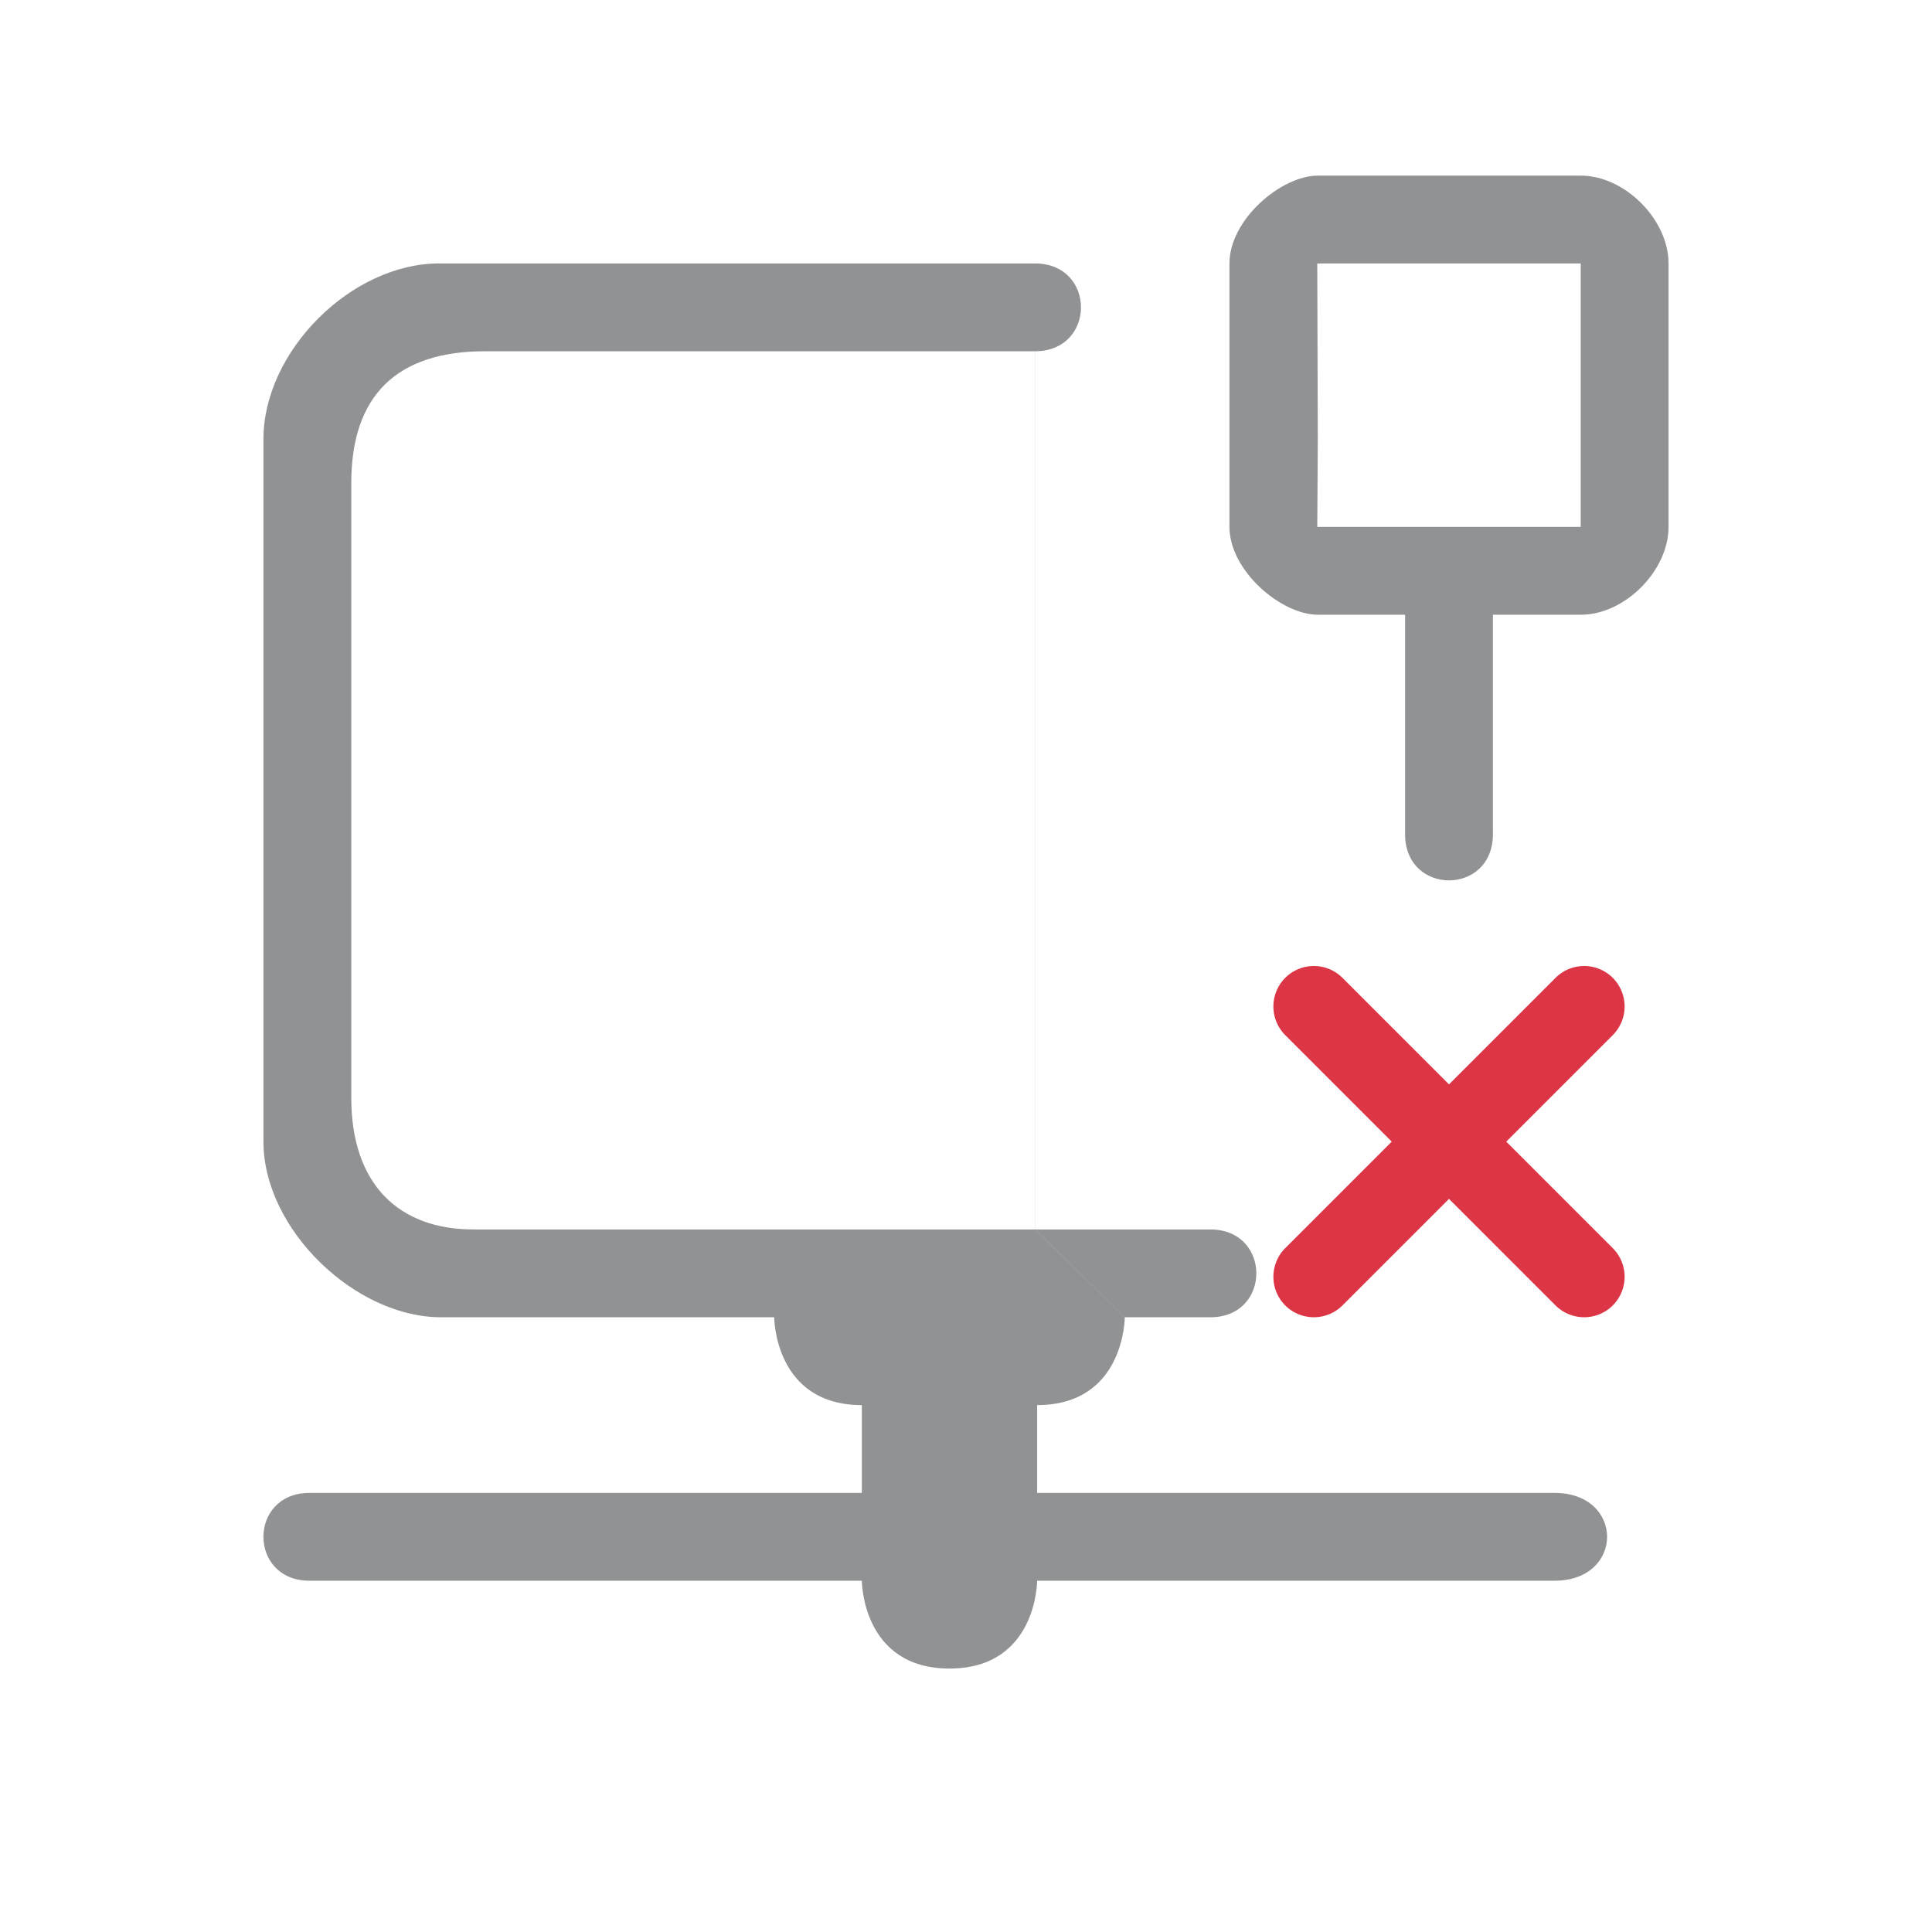 <?xml version="1.0" encoding="UTF-8" standalone="no"?>
<svg
   id="svg6"
   version="1.1"
   viewBox="0 0 22 22"
   sodipodi:docname="network-offline-symbolic.svg"
   width="22"
   height="22"
   inkscape:version="1.3.2 (091e20ef0f, 2023-11-25)"
   xmlns:inkscape="http://www.inkscape.org/namespaces/inkscape"
   xmlns:sodipodi="http://sodipodi.sourceforge.net/DTD/sodipodi-0.dtd"
   xmlns="http://www.w3.org/2000/svg"
   xmlns:svg="http://www.w3.org/2000/svg">
  <defs
     id="defs1" />
  <sodipodi:namedview
     id="namedview1"
     pagecolor="#ffffff"
     bordercolor="#999999"
     borderopacity="1"
     inkscape:showpageshadow="2"
     inkscape:pageopacity="0"
     inkscape:pagecheckerboard="0"
     inkscape:deskcolor="#d1d1d1"
     inkscape:zoom="8.6590909"
     inkscape:cx="10.509186"
     inkscape:cy="10.855643"
     inkscape:window-width="1920"
     inkscape:window-height="994"
     inkscape:window-x="0"
     inkscape:window-y="0"
     inkscape:window-maximized="1"
     inkscape:current-layer="svg6" />
  <style
     id="current-color-scheme"
     type="text/css">.ColorScheme-Text { color:#232629; }
.ColorScheme-NegativeText { color: #da4453; }
</style>
  <g
     id="22-22-network-unavailable"
     transform="translate(305,65)">
    <rect
       style="fill:none;fill-opacity:1;stroke:none"
       id="rect1597"
       width="22"
       height="22"
       x="-305"
       y="-65" />
    <path
       style="stroke-width:0.999;stroke:none;fill-opacity:1;fill:currentColor;opacity:0.5;"
       d="m -300,-62 c -1,0 -2,1 -2,2 v 8 c 0,1 1.046,2 2.022,2 l 3.794,-7e-5 c 0,0 0,1 0.998,1 v 0 1 h -6.29 c -0.699,0 -0.699,1 0,1 h 6.29 c 0,0 0,1 0.998,1 v 0 c 0.998,0 0.998,-1 0.998,-1 h 5.891 c 0.799,0 0.799,-1 0,-1 h -5.891 v -1 c 0.998,0 0.998,-1 0.998,-1 v 0 0 0 0 0 l -1.023,-1 v -10 c 0.699,0 0.699,-1 0,-1 z m 0.521,1 h 5.267 0.998 v 10 l 1.023,1 h 0.973 c 0.699,0 0.699,-1 0,-1 l -8.391,1e-5 C -300.452,-51 -301,-51.507 -301,-52.5 v -7 c 0,-1 0.523,-1.5 1.521,-1.5 z"
       id="rect4144-9-6-7-3"
       class="ColorScheme-Text "
       sodipodi:nodetypes="ccccccccccccccccccccccccccccccccccccccc" />
    <path
       class="ColorScheme-Text "
       d="m -289.994,-63 c -0.416,0 -1.006,0.5 -1.006,1 v 3 c 0,0.5 0.59,1 1.006,1 H -289 v 2.5 c 0,0.7 1,0.7 1,0 V -58 h 1.002 c 0.499,0 0.998,-0.5 0.998,-1 v -3 c 0,-0.5 -0.499,-1 -0.998,-1 z m -0.006,1 h 3.002 -0.002 v 2 1 h -3 l 0.006,-1 z"
       stroke-opacity="0"
       stroke-width="0.335"
       id="path5-3-5-5"
       style="fill-opacity:1;fill:currentColor;opacity:0.5;"
       sodipodi:nodetypes="ssscccccssssscccccccc" />
    <path
       style="color:#e74c3c;fill:#dc3545;stroke-width:0.769"
       d="m -290.039,-54 a 0.462,0.462 0 0 0 -0.326,0.135 0.462,0.462 0 0 0 0,0.652 l 1.213,1.213 -1.213,1.213 a 0.462,0.462 0 0 0 0,0.652 0.462,0.462 0 0 0 0.652,0 l 1.213,-1.213 1.213,1.213 a 0.462,0.462 0 0 0 0.652,0 0.462,0.462 0 0 0 0,-0.652 l -1.213,-1.213 1.213,-1.213 a 0.462,0.462 0 0 0 0,-0.652 0.462,0.462 0 0 0 -0.326,-0.135 0.462,0.462 0 0 0 -0.326,0.135 l -1.213,1.213 -1.213,-1.213 A 0.462,0.462 0 0 0 -290.039,-54 Z"
       id="path40775-5"
       class="ColorScheme-NegativeText" />
  </g>
</svg>
